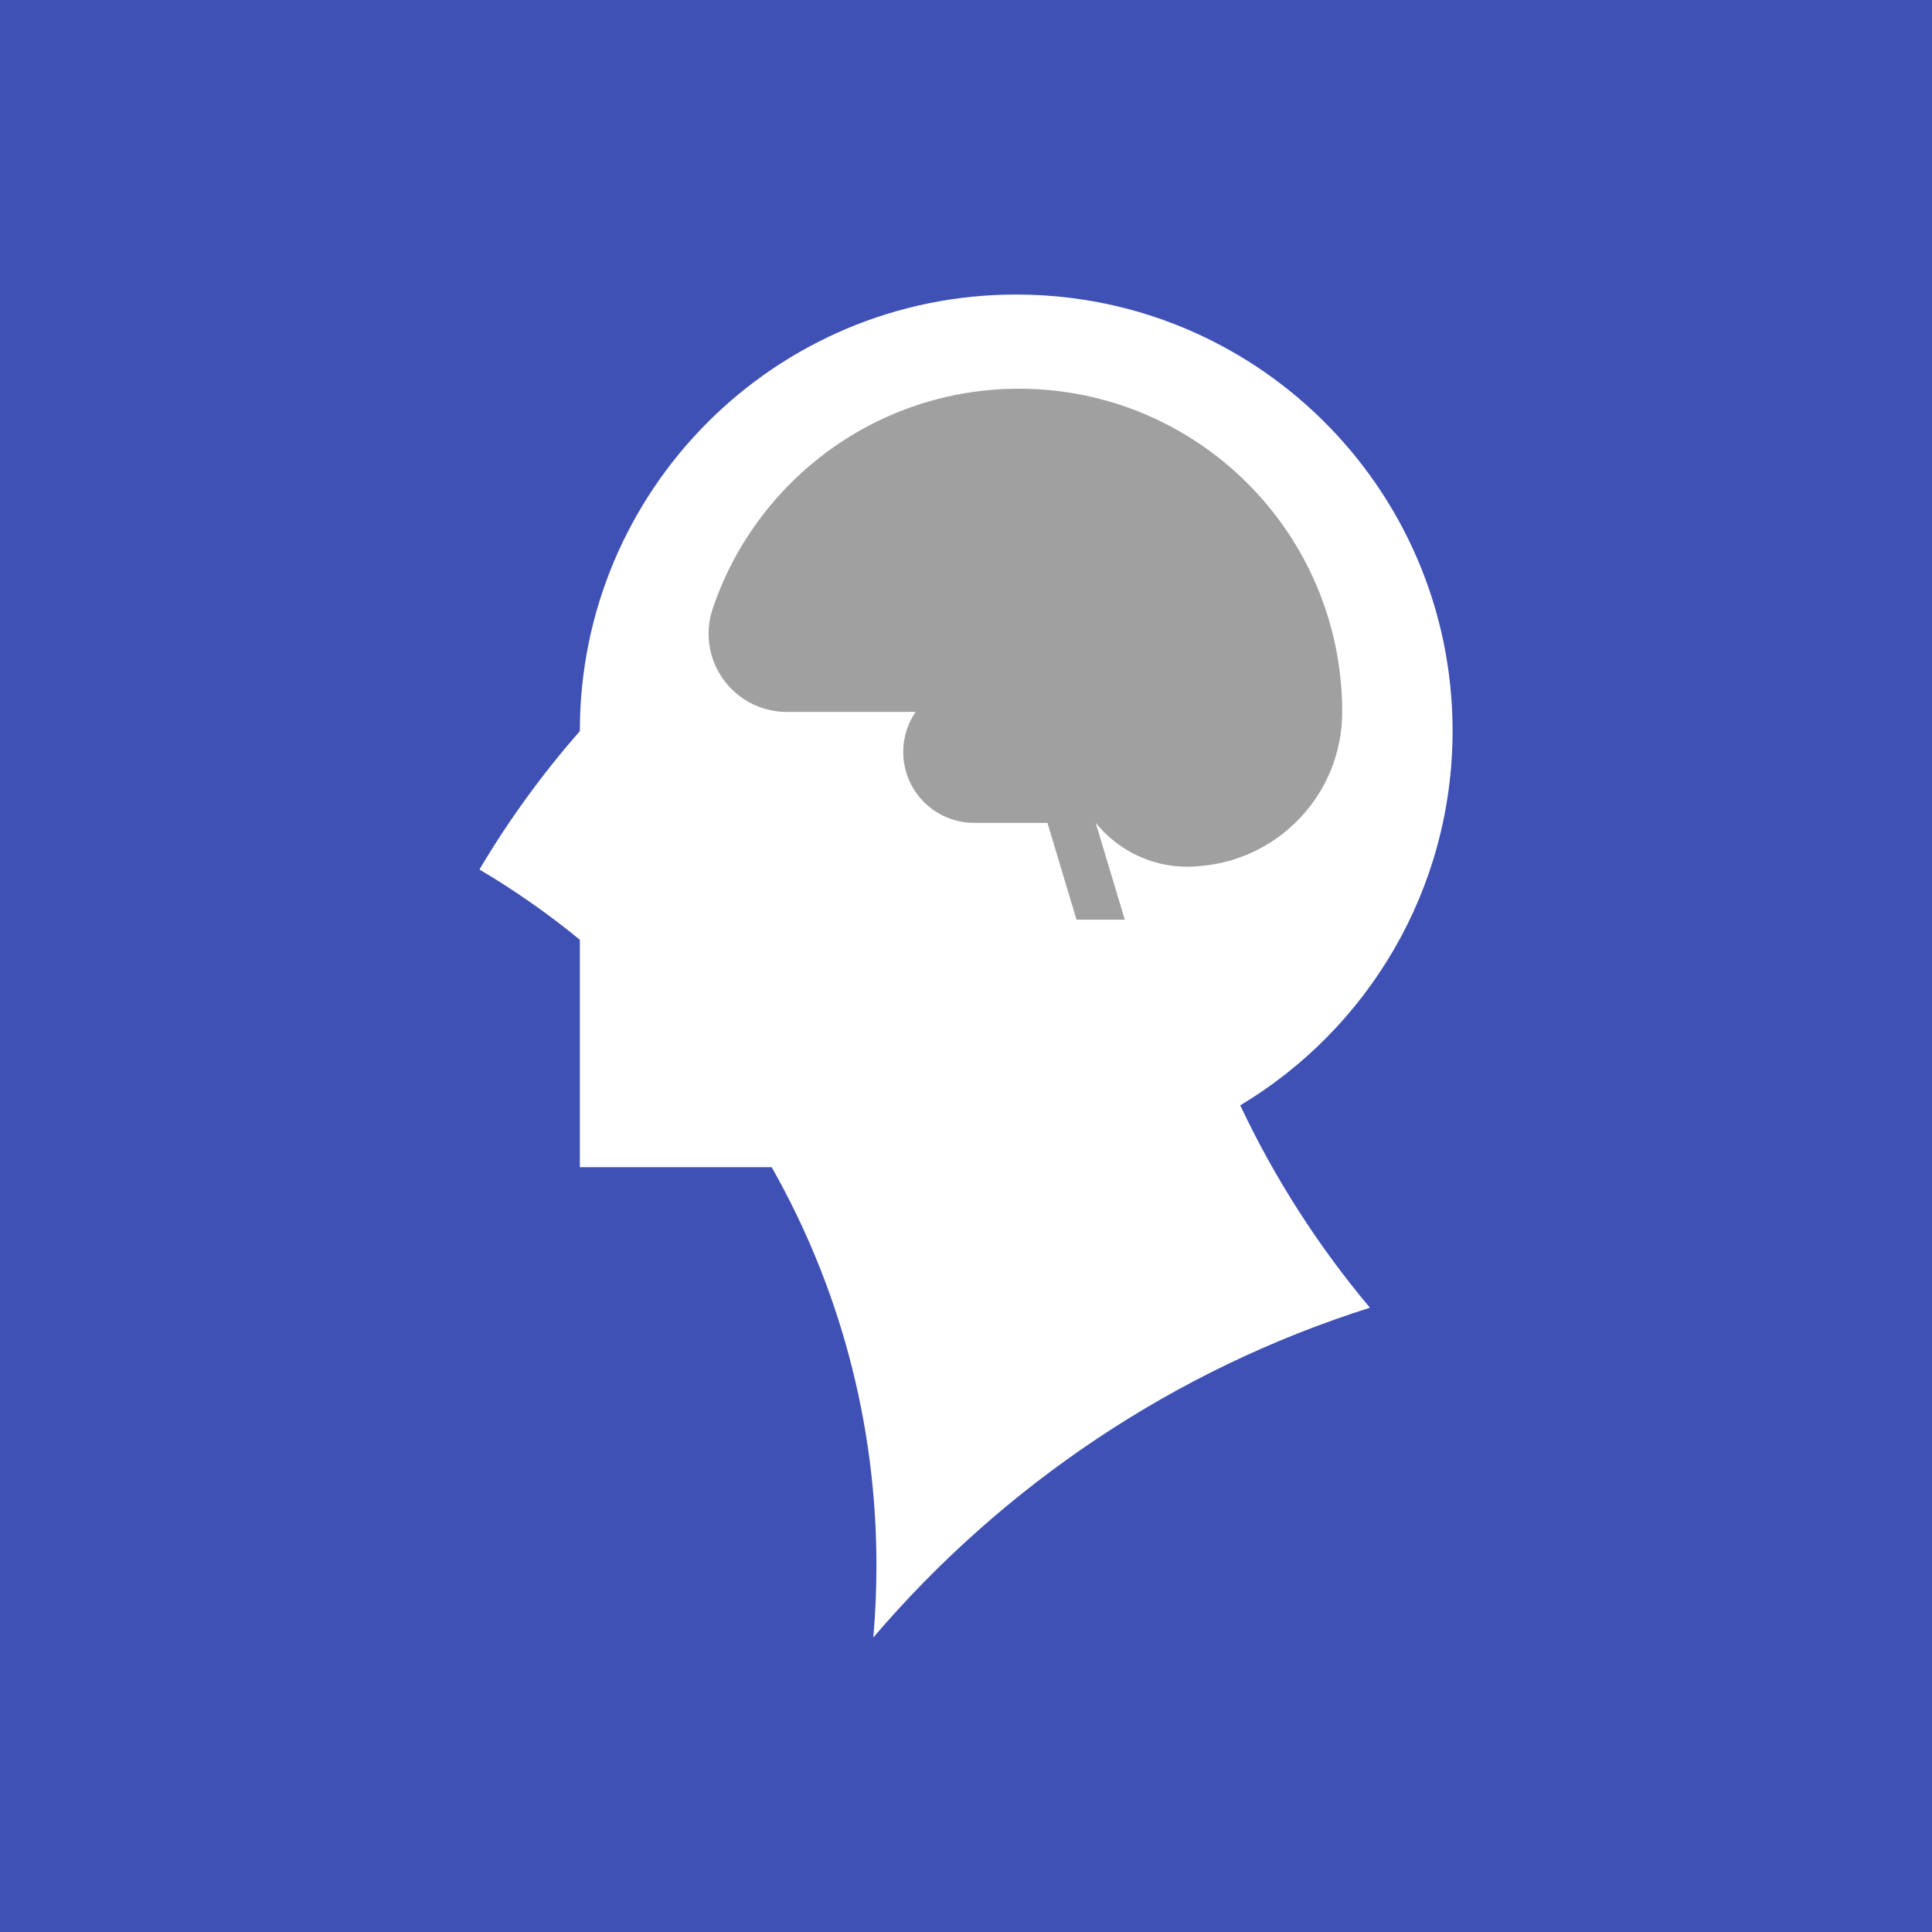 <?xml version="1.0" encoding="UTF-8" standalone="no"?>
<!-- Generator: Adobe Illustrator 19.0.0, SVG Export Plug-In . SVG Version: 6.00 Build 0)  -->

<svg
   xmlns:dc="http://purl.org/dc/elements/1.1/"
   xmlns:cc="http://creativecommons.org/ns#"
   xmlns:rdf="http://www.w3.org/1999/02/22-rdf-syntax-ns#"
   xmlns:svg="http://www.w3.org/2000/svg"
   xmlns="http://www.w3.org/2000/svg"
   xmlns:sodipodi="http://sodipodi.sourceforge.net/DTD/sodipodi-0.dtd"
   xmlns:inkscape="http://www.inkscape.org/namespaces/inkscape"
   version="1.1"
   id="Layer_1"
   x="0px"
   y="0px"
   viewBox="0 0 512 512"
   style="enable-background:new 0 0 512 512;"
   xml:space="preserve"
   inkscape:version="0.48.4 r9939"
   width="100%"
   height="100%"
   sodipodi:docname="brain.svg"><defs
     id="defs3105" /><sodipodi:namedview
     pagecolor="#ffffff"
     bordercolor="#666666"
     borderopacity="1"
     objecttolerance="10"
     gridtolerance="10"
     guidetolerance="10"
     inkscape:pageopacity="0"
     inkscape:pageshadow="2"
     inkscape:window-width="1680"
     inkscape:window-height="1011"
     id="namedview3103"
     showgrid="false"
     inkscape:zoom="0.28035679"
     inkscape:cx="-835.01748"
     inkscape:cy="144.13515"
     inkscape:window-x="1600"
     inkscape:window-y="0"
     inkscape:window-maximized="1"
     inkscape:current-layer="Layer_1" /><rect
     style="fill:#3f51b5;fill-opacity:1"
     width="512"
     height="512"
     id="rect3067" /><path
     style="fill:#FFFFFF;"
     d="M384.947,193.69c0-32.315-13.258-61.537-34.627-82.516h-0.003  c-7.708-7.572-16.466-14.062-26.025-19.236c-16.351-8.863-35.09-13.885-54.991-13.885c-63.862,0-115.633,51.768-115.633,115.638  v0.072c-9.958,11.341-18.87,23.606-26.609,36.659c9.352,5.545,18.243,11.763,26.609,18.621v60.275h50.834  c17.672,31.163,27.763,67.18,27.763,105.569c0,6.423-0.279,12.78-0.832,19.064c34.414-40.343,79.828-71.017,131.61-87.391  c-13.65-16.246-25.229-34.245-34.365-53.635C362.383,272.732,384.947,235.843,384.947,193.69z"
     id="path3069" /><path
     style="fill:#a0a0a0;fill-opacity:1"
     d="M270.049,103.014c-37.548,0-69.455,24.161-81.001,57.792c-0.123,0.328-0.22,0.65-0.32,0.963  c-0.622,1.946-0.942,4.012-0.942,6.154c0,11.443,9.288,20.744,20.71,20.744h34.153c-2.066,3.016-3.284,6.659-3.284,10.604  c0,10.386,8.422,18.801,18.806,18.801h19.412l7.708,25.651h12.792l-7.711-25.651h0.015c5.724,7.081,14.472,11.62,24.284,11.62  c1.073,0,2.143-0.056,3.187-0.164c21.158-1.631,37.837-19.279,37.837-40.858C355.699,141.363,317.35,103.014,270.049,103.014z"
     id="path3071" /><g
     id="g3073" /><g
     id="g3075" /><g
     id="g3077" /><g
     id="g3079" /><g
     id="g3081" /><g
     id="g3083" /><g
     id="g3085" /><g
     id="g3087" /><g
     id="g3089" /><g
     id="g3091" /><g
     id="g3093" /><g
     id="g3095" /><g
     id="g3097" /><g
     id="g3099" /><g
     id="g3101" /></svg>